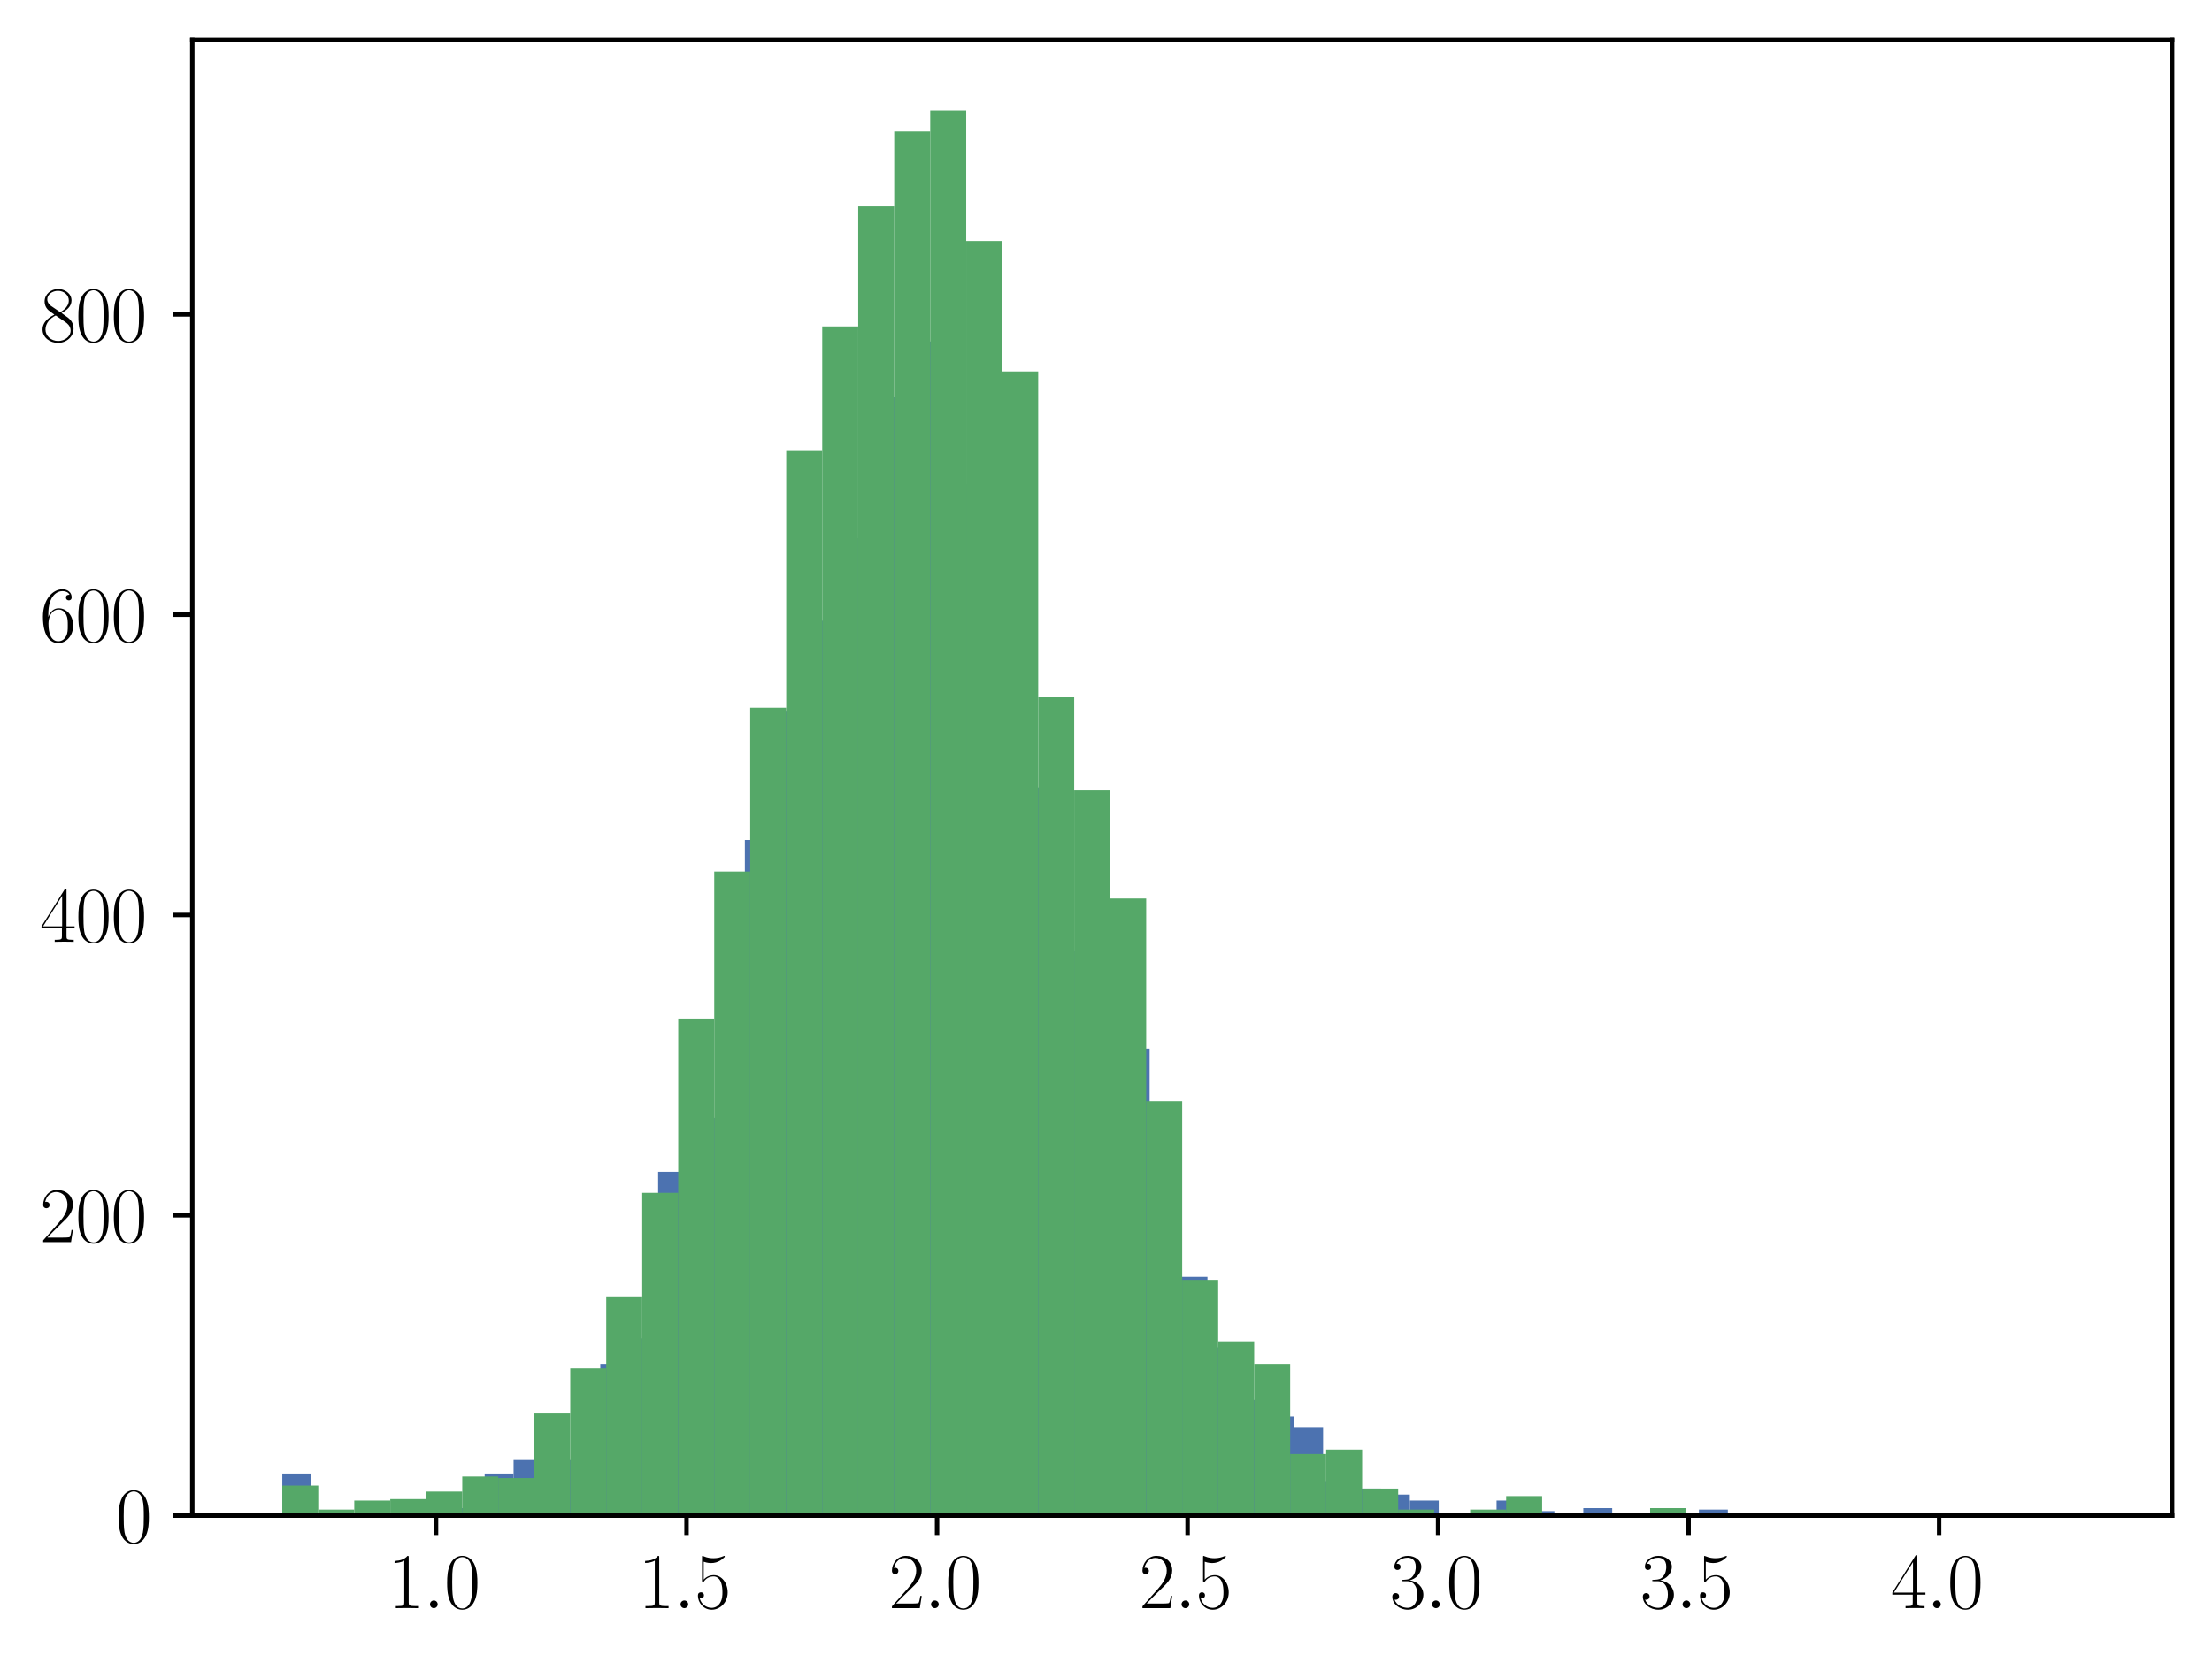 <?xml version="1.0" encoding="utf-8" standalone="no"?>
<!DOCTYPE svg PUBLIC "-//W3C//DTD SVG 1.1//EN"
  "http://www.w3.org/Graphics/SVG/1.1/DTD/svg11.dtd">
<svg xmlns:xlink="http://www.w3.org/1999/xlink" width="399.005pt" height="299.91pt" viewBox="0 0 399.005 299.91" xmlns="http://www.w3.org/2000/svg" version="1.1">
 <defs>
  <style type="text/css">*{stroke-linejoin: round; stroke-linecap: butt}</style>
 </defs>
 <g id="figure_1">
  <g id="patch_1">
   <path d="M 0 299.91 
L 399.005 299.91 
L 399.005 0 
L 0 0 
z
" style="fill: #ffffff"/>
  </g>
  <g id="axes_1">
   <g id="patch_2">
    <path d="M 34.685 273.312 
L 391.805 273.312 
L 391.805 7.2 
L 34.685 7.2 
z
" style="fill: #ffffff"/>
   </g>
   <g id="patch_3">
    <path d="M 50.919 273.312 
L 56.134 273.312 
L 56.134 265.73 
L 50.919 265.73 
z
" clip-path="url(#pa819ab981d)" style="fill: #4c72b0"/>
   </g>
   <g id="patch_4">
    <path d="M 56.134 273.312 
L 61.349 273.312 
L 61.349 272.77 
L 56.134 272.77 
z
" clip-path="url(#pa819ab981d)" style="fill: #4c72b0"/>
   </g>
   <g id="patch_5">
    <path d="M 61.349 273.312 
L 66.564 273.312 
L 66.564 273.041 
L 61.349 273.041 
z
" clip-path="url(#pa819ab981d)" style="fill: #4c72b0"/>
   </g>
   <g id="patch_6">
    <path d="M 66.564 273.312 
L 71.779 273.312 
L 71.779 272.77 
L 66.564 272.77 
z
" clip-path="url(#pa819ab981d)" style="fill: #4c72b0"/>
   </g>
   <g id="patch_7">
    <path d="M 71.779 273.312 
L 76.994 273.312 
L 76.994 272.229 
L 71.779 272.229 
z
" clip-path="url(#pa819ab981d)" style="fill: #4c72b0"/>
   </g>
   <g id="patch_8">
    <path d="M 76.994 273.312 
L 82.21 273.312 
L 82.21 271.687 
L 76.994 271.687 
z
" clip-path="url(#pa819ab981d)" style="fill: #4c72b0"/>
   </g>
   <g id="patch_9">
    <path d="M 82.21 273.312 
L 87.425 273.312 
L 87.425 271.958 
L 82.21 271.958 
z
" clip-path="url(#pa819ab981d)" style="fill: #4c72b0"/>
   </g>
   <g id="patch_10">
    <path d="M 87.425 273.312 
L 92.64 273.312 
L 92.64 265.73 
L 87.425 265.73 
z
" clip-path="url(#pa819ab981d)" style="fill: #4c72b0"/>
   </g>
   <g id="patch_11">
    <path d="M 92.64 273.312 
L 97.855 273.312 
L 97.855 263.294 
L 92.64 263.294 
z
" clip-path="url(#pa819ab981d)" style="fill: #4c72b0"/>
   </g>
   <g id="patch_12">
    <path d="M 97.855 273.312 
L 103.07 273.312 
L 103.07 263.294 
L 97.855 263.294 
z
" clip-path="url(#pa819ab981d)" style="fill: #4c72b0"/>
   </g>
   <g id="patch_13">
    <path d="M 103.07 273.312 
L 108.285 273.312 
L 108.285 248.943 
L 103.07 248.943 
z
" clip-path="url(#pa819ab981d)" style="fill: #4c72b0"/>
   </g>
   <g id="patch_14">
    <path d="M 108.285 273.312 
L 113.5 273.312 
L 113.5 245.964 
L 108.285 245.964 
z
" clip-path="url(#pa819ab981d)" style="fill: #4c72b0"/>
   </g>
   <g id="patch_15">
    <path d="M 113.5 273.312 
L 118.715 273.312 
L 118.715 241.361 
L 113.5 241.361 
z
" clip-path="url(#pa819ab981d)" style="fill: #4c72b0"/>
   </g>
   <g id="patch_16">
    <path d="M 118.715 273.312 
L 123.931 273.312 
L 123.931 211.306 
L 118.715 211.306 
z
" clip-path="url(#pa819ab981d)" style="fill: #4c72b0"/>
   </g>
   <g id="patch_17">
    <path d="M 123.931 273.312 
L 129.146 273.312 
L 129.146 201.558 
L 123.931 201.558 
z
" clip-path="url(#pa819ab981d)" style="fill: #4c72b0"/>
   </g>
   <g id="patch_18">
    <path d="M 129.146 273.312 
L 134.361 273.312 
L 134.361 182.604 
L 129.146 182.604 
z
" clip-path="url(#pa819ab981d)" style="fill: #4c72b0"/>
   </g>
   <g id="patch_19">
    <path d="M 134.361 273.312 
L 139.576 273.312 
L 139.576 151.466 
L 134.361 151.466 
z
" clip-path="url(#pa819ab981d)" style="fill: #4c72b0"/>
   </g>
   <g id="patch_20">
    <path d="M 139.576 273.312 
L 144.791 273.312 
L 144.791 128.18 
L 139.576 128.18 
z
" clip-path="url(#pa819ab981d)" style="fill: #4c72b0"/>
   </g>
   <g id="patch_21">
    <path d="M 144.791 273.312 
L 150.006 273.312 
L 150.006 111.934 
L 144.791 111.934 
z
" clip-path="url(#pa819ab981d)" style="fill: #4c72b0"/>
   </g>
   <g id="patch_22">
    <path d="M 150.006 273.312 
L 155.221 273.312 
L 155.221 97.041 
L 150.006 97.041 
z
" clip-path="url(#pa819ab981d)" style="fill: #4c72b0"/>
   </g>
   <g id="patch_23">
    <path d="M 155.221 273.312 
L 160.436 273.312 
L 160.436 61.3 
L 155.221 61.3 
z
" clip-path="url(#pa819ab981d)" style="fill: #4c72b0"/>
   </g>
   <g id="patch_24">
    <path d="M 160.436 273.312 
L 165.652 273.312 
L 165.652 71.589 
L 160.436 71.589 
z
" clip-path="url(#pa819ab981d)" style="fill: #4c72b0"/>
   </g>
   <g id="patch_25">
    <path d="M 165.652 273.312 
L 170.867 273.312 
L 170.867 61.57 
L 165.652 61.57 
z
" clip-path="url(#pa819ab981d)" style="fill: #4c72b0"/>
   </g>
   <g id="patch_26">
    <path d="M 170.867 273.312 
L 176.082 273.312 
L 176.082 87.294 
L 170.867 87.294 
z
" clip-path="url(#pa819ab981d)" style="fill: #4c72b0"/>
   </g>
   <g id="patch_27">
    <path d="M 176.082 273.312 
L 181.297 273.312 
L 181.297 105.164 
L 176.082 105.164 
z
" clip-path="url(#pa819ab981d)" style="fill: #4c72b0"/>
   </g>
   <g id="patch_28">
    <path d="M 181.297 273.312 
L 186.512 273.312 
L 186.512 111.663 
L 181.297 111.663 
z
" clip-path="url(#pa819ab981d)" style="fill: #4c72b0"/>
   </g>
   <g id="patch_29">
    <path d="M 186.512 273.312 
L 191.727 273.312 
L 191.727 141.989 
L 186.512 141.989 
z
" clip-path="url(#pa819ab981d)" style="fill: #4c72b0"/>
   </g>
   <g id="patch_30">
    <path d="M 191.727 273.312 
L 196.942 273.312 
L 196.942 171.503 
L 191.727 171.503 
z
" clip-path="url(#pa819ab981d)" style="fill: #4c72b0"/>
   </g>
   <g id="patch_31">
    <path d="M 196.942 273.312 
L 202.157 273.312 
L 202.157 177.73 
L 196.942 177.73 
z
" clip-path="url(#pa819ab981d)" style="fill: #4c72b0"/>
   </g>
   <g id="patch_32">
    <path d="M 202.157 273.312 
L 207.373 273.312 
L 207.373 189.103 
L 202.157 189.103 
z
" clip-path="url(#pa819ab981d)" style="fill: #4c72b0"/>
   </g>
   <g id="patch_33">
    <path d="M 207.373 273.312 
L 212.588 273.312 
L 212.588 225.386 
L 207.373 225.386 
z
" clip-path="url(#pa819ab981d)" style="fill: #4c72b0"/>
   </g>
   <g id="patch_34">
    <path d="M 212.588 273.312 
L 217.803 273.312 
L 217.803 230.26 
L 212.588 230.26 
z
" clip-path="url(#pa819ab981d)" style="fill: #4c72b0"/>
   </g>
   <g id="patch_35">
    <path d="M 217.803 273.312 
L 223.018 273.312 
L 223.018 242.986 
L 217.803 242.986 
z
" clip-path="url(#pa819ab981d)" style="fill: #4c72b0"/>
   </g>
   <g id="patch_36">
    <path d="M 223.018 273.312 
L 228.233 273.312 
L 228.233 252.463 
L 223.018 252.463 
z
" clip-path="url(#pa819ab981d)" style="fill: #4c72b0"/>
   </g>
   <g id="patch_37">
    <path d="M 228.233 273.312 
L 233.448 273.312 
L 233.448 255.441 
L 228.233 255.441 
z
" clip-path="url(#pa819ab981d)" style="fill: #4c72b0"/>
   </g>
   <g id="patch_38">
    <path d="M 233.448 273.312 
L 238.663 273.312 
L 238.663 257.337 
L 233.448 257.337 
z
" clip-path="url(#pa819ab981d)" style="fill: #4c72b0"/>
   </g>
   <g id="patch_39">
    <path d="M 238.663 273.312 
L 243.878 273.312 
L 243.878 267.084 
L 238.663 267.084 
z
" clip-path="url(#pa819ab981d)" style="fill: #4c72b0"/>
   </g>
   <g id="patch_40">
    <path d="M 243.878 273.312 
L 249.094 273.312 
L 249.094 268.438 
L 243.878 268.438 
z
" clip-path="url(#pa819ab981d)" style="fill: #4c72b0"/>
   </g>
   <g id="patch_41">
    <path d="M 249.094 273.312 
L 254.309 273.312 
L 254.309 269.521 
L 249.094 269.521 
z
" clip-path="url(#pa819ab981d)" style="fill: #4c72b0"/>
   </g>
   <g id="patch_42">
    <path d="M 254.309 273.312 
L 259.524 273.312 
L 259.524 270.604 
L 254.309 270.604 
z
" clip-path="url(#pa819ab981d)" style="fill: #4c72b0"/>
   </g>
   <g id="patch_43">
    <path d="M 259.524 273.312 
L 264.739 273.312 
L 264.739 272.77 
L 259.524 272.77 
z
" clip-path="url(#pa819ab981d)" style="fill: #4c72b0"/>
   </g>
   <g id="patch_44">
    <path d="M 264.739 273.312 
L 269.954 273.312 
L 269.954 273.312 
L 264.739 273.312 
z
" clip-path="url(#pa819ab981d)" style="fill: #4c72b0"/>
   </g>
   <g id="patch_45">
    <path d="M 269.954 273.312 
L 275.169 273.312 
L 275.169 270.604 
L 269.954 270.604 
z
" clip-path="url(#pa819ab981d)" style="fill: #4c72b0"/>
   </g>
   <g id="patch_46">
    <path d="M 275.169 273.312 
L 280.384 273.312 
L 280.384 272.5 
L 275.169 272.5 
z
" clip-path="url(#pa819ab981d)" style="fill: #4c72b0"/>
   </g>
   <g id="patch_47">
    <path d="M 280.384 273.312 
L 285.6 273.312 
L 285.6 273.312 
L 280.384 273.312 
z
" clip-path="url(#pa819ab981d)" style="fill: #4c72b0"/>
   </g>
   <g id="patch_48">
    <path d="M 285.6 273.312 
L 290.815 273.312 
L 290.815 271.958 
L 285.6 271.958 
z
" clip-path="url(#pa819ab981d)" style="fill: #4c72b0"/>
   </g>
   <g id="patch_49">
    <path d="M 290.815 273.312 
L 296.03 273.312 
L 296.03 273.312 
L 290.815 273.312 
z
" clip-path="url(#pa819ab981d)" style="fill: #4c72b0"/>
   </g>
   <g id="patch_50">
    <path d="M 296.03 273.312 
L 301.245 273.312 
L 301.245 273.312 
L 296.03 273.312 
z
" clip-path="url(#pa819ab981d)" style="fill: #4c72b0"/>
   </g>
   <g id="patch_51">
    <path d="M 301.245 273.312 
L 306.46 273.312 
L 306.46 273.312 
L 301.245 273.312 
z
" clip-path="url(#pa819ab981d)" style="fill: #4c72b0"/>
   </g>
   <g id="patch_52">
    <path d="M 306.46 273.312 
L 311.675 273.312 
L 311.675 272.229 
L 306.46 272.229 
z
" clip-path="url(#pa819ab981d)" style="fill: #4c72b0"/>
   </g>
   <g id="patch_53">
    <path d="M 50.918 273.312 
L 57.411 273.312 
L 57.411 267.897 
L 50.918 267.897 
z
" clip-path="url(#pa819ab981d)" style="fill: #55a868"/>
   </g>
   <g id="patch_54">
    <path d="M 57.411 273.312 
L 63.904 273.312 
L 63.904 272.229 
L 57.411 272.229 
z
" clip-path="url(#pa819ab981d)" style="fill: #55a868"/>
   </g>
   <g id="patch_55">
    <path d="M 63.904 273.312 
L 70.397 273.312 
L 70.397 270.604 
L 63.904 270.604 
z
" clip-path="url(#pa819ab981d)" style="fill: #55a868"/>
   </g>
   <g id="patch_56">
    <path d="M 70.397 273.312 
L 76.891 273.312 
L 76.891 270.334 
L 70.397 270.334 
z
" clip-path="url(#pa819ab981d)" style="fill: #55a868"/>
   </g>
   <g id="patch_57">
    <path d="M 76.891 273.312 
L 83.384 273.312 
L 83.384 268.98 
L 76.891 268.98 
z
" clip-path="url(#pa819ab981d)" style="fill: #55a868"/>
   </g>
   <g id="patch_58">
    <path d="M 83.384 273.312 
L 89.877 273.312 
L 89.877 266.272 
L 83.384 266.272 
z
" clip-path="url(#pa819ab981d)" style="fill: #55a868"/>
   </g>
   <g id="patch_59">
    <path d="M 89.877 273.312 
L 96.37 273.312 
L 96.37 266.543 
L 89.877 266.543 
z
" clip-path="url(#pa819ab981d)" style="fill: #55a868"/>
   </g>
   <g id="patch_60">
    <path d="M 96.37 273.312 
L 102.863 273.312 
L 102.863 254.9 
L 96.37 254.9 
z
" clip-path="url(#pa819ab981d)" style="fill: #55a868"/>
   </g>
   <g id="patch_61">
    <path d="M 102.863 273.312 
L 109.356 273.312 
L 109.356 246.777 
L 102.863 246.777 
z
" clip-path="url(#pa819ab981d)" style="fill: #55a868"/>
   </g>
   <g id="patch_62">
    <path d="M 109.356 273.312 
L 115.849 273.312 
L 115.849 233.78 
L 109.356 233.78 
z
" clip-path="url(#pa819ab981d)" style="fill: #55a868"/>
   </g>
   <g id="patch_63">
    <path d="M 115.849 273.312 
L 122.342 273.312 
L 122.342 215.097 
L 115.849 215.097 
z
" clip-path="url(#pa819ab981d)" style="fill: #55a868"/>
   </g>
   <g id="patch_64">
    <path d="M 122.342 273.312 
L 128.835 273.312 
L 128.835 183.687 
L 122.342 183.687 
z
" clip-path="url(#pa819ab981d)" style="fill: #55a868"/>
   </g>
   <g id="patch_65">
    <path d="M 128.835 273.312 
L 135.328 273.312 
L 135.328 157.152 
L 128.835 157.152 
z
" clip-path="url(#pa819ab981d)" style="fill: #55a868"/>
   </g>
   <g id="patch_66">
    <path d="M 135.328 273.312 
L 141.821 273.312 
L 141.821 127.638 
L 135.328 127.638 
z
" clip-path="url(#pa819ab981d)" style="fill: #55a868"/>
   </g>
   <g id="patch_67">
    <path d="M 141.821 273.312 
L 148.315 273.312 
L 148.315 81.337 
L 141.821 81.337 
z
" clip-path="url(#pa819ab981d)" style="fill: #55a868"/>
   </g>
   <g id="patch_68">
    <path d="M 148.315 273.312 
L 154.808 273.312 
L 154.808 58.863 
L 148.315 58.863 
z
" clip-path="url(#pa819ab981d)" style="fill: #55a868"/>
   </g>
   <g id="patch_69">
    <path d="M 154.808 273.312 
L 161.301 273.312 
L 161.301 37.201 
L 154.808 37.201 
z
" clip-path="url(#pa819ab981d)" style="fill: #55a868"/>
   </g>
   <g id="patch_70">
    <path d="M 161.301 273.312 
L 167.794 273.312 
L 167.794 23.663 
L 161.301 23.663 
z
" clip-path="url(#pa819ab981d)" style="fill: #55a868"/>
   </g>
   <g id="patch_71">
    <path d="M 167.794 273.312 
L 174.287 273.312 
L 174.287 19.872 
L 167.794 19.872 
z
" clip-path="url(#pa819ab981d)" style="fill: #55a868"/>
   </g>
   <g id="patch_72">
    <path d="M 174.287 273.312 
L 180.78 273.312 
L 180.78 43.429 
L 174.287 43.429 
z
" clip-path="url(#pa819ab981d)" style="fill: #55a868"/>
   </g>
   <g id="patch_73">
    <path d="M 180.78 273.312 
L 187.273 273.312 
L 187.273 66.986 
L 180.78 66.986 
z
" clip-path="url(#pa819ab981d)" style="fill: #55a868"/>
   </g>
   <g id="patch_74">
    <path d="M 187.273 273.312 
L 193.766 273.312 
L 193.766 125.743 
L 187.273 125.743 
z
" clip-path="url(#pa819ab981d)" style="fill: #55a868"/>
   </g>
   <g id="patch_75">
    <path d="M 193.766 273.312 
L 200.259 273.312 
L 200.259 142.53 
L 193.766 142.53 
z
" clip-path="url(#pa819ab981d)" style="fill: #55a868"/>
   </g>
   <g id="patch_76">
    <path d="M 200.259 273.312 
L 206.752 273.312 
L 206.752 162.026 
L 200.259 162.026 
z
" clip-path="url(#pa819ab981d)" style="fill: #55a868"/>
   </g>
   <g id="patch_77">
    <path d="M 206.752 273.312 
L 213.245 273.312 
L 213.245 198.58 
L 206.752 198.58 
z
" clip-path="url(#pa819ab981d)" style="fill: #55a868"/>
   </g>
   <g id="patch_78">
    <path d="M 213.245 273.312 
L 219.739 273.312 
L 219.739 230.801 
L 213.245 230.801 
z
" clip-path="url(#pa819ab981d)" style="fill: #55a868"/>
   </g>
   <g id="patch_79">
    <path d="M 219.739 273.312 
L 226.232 273.312 
L 226.232 241.903 
L 219.739 241.903 
z
" clip-path="url(#pa819ab981d)" style="fill: #55a868"/>
   </g>
   <g id="patch_80">
    <path d="M 226.232 273.312 
L 232.725 273.312 
L 232.725 245.964 
L 226.232 245.964 
z
" clip-path="url(#pa819ab981d)" style="fill: #55a868"/>
   </g>
   <g id="patch_81">
    <path d="M 232.725 273.312 
L 239.218 273.312 
L 239.218 262.21 
L 232.725 262.21 
z
" clip-path="url(#pa819ab981d)" style="fill: #55a868"/>
   </g>
   <g id="patch_82">
    <path d="M 239.218 273.312 
L 245.711 273.312 
L 245.711 261.398 
L 239.218 261.398 
z
" clip-path="url(#pa819ab981d)" style="fill: #55a868"/>
   </g>
   <g id="patch_83">
    <path d="M 245.711 273.312 
L 252.204 273.312 
L 252.204 268.438 
L 245.711 268.438 
z
" clip-path="url(#pa819ab981d)" style="fill: #55a868"/>
   </g>
   <g id="patch_84">
    <path d="M 252.204 273.312 
L 258.697 273.312 
L 258.697 272.229 
L 252.204 272.229 
z
" clip-path="url(#pa819ab981d)" style="fill: #55a868"/>
   </g>
   <g id="patch_85">
    <path d="M 258.697 273.312 
L 265.19 273.312 
L 265.19 273.312 
L 258.697 273.312 
z
" clip-path="url(#pa819ab981d)" style="fill: #55a868"/>
   </g>
   <g id="patch_86">
    <path d="M 265.19 273.312 
L 271.683 273.312 
L 271.683 272.229 
L 265.19 272.229 
z
" clip-path="url(#pa819ab981d)" style="fill: #55a868"/>
   </g>
   <g id="patch_87">
    <path d="M 271.683 273.312 
L 278.176 273.312 
L 278.176 269.792 
L 271.683 269.792 
z
" clip-path="url(#pa819ab981d)" style="fill: #55a868"/>
   </g>
   <g id="patch_88">
    <path d="M 278.176 273.312 
L 284.669 273.312 
L 284.669 273.312 
L 278.176 273.312 
z
" clip-path="url(#pa819ab981d)" style="fill: #55a868"/>
   </g>
   <g id="patch_89">
    <path d="M 284.669 273.312 
L 291.163 273.312 
L 291.163 273.312 
L 284.669 273.312 
z
" clip-path="url(#pa819ab981d)" style="fill: #55a868"/>
   </g>
   <g id="patch_90">
    <path d="M 291.163 273.312 
L 297.656 273.312 
L 297.656 272.77 
L 291.163 272.77 
z
" clip-path="url(#pa819ab981d)" style="fill: #55a868"/>
   </g>
   <g id="patch_91">
    <path d="M 297.656 273.312 
L 304.149 273.312 
L 304.149 271.958 
L 297.656 271.958 
z
" clip-path="url(#pa819ab981d)" style="fill: #55a868"/>
   </g>
   <g id="patch_92">
    <path d="M 304.149 273.312 
L 310.642 273.312 
L 310.642 273.312 
L 304.149 273.312 
z
" clip-path="url(#pa819ab981d)" style="fill: #55a868"/>
   </g>
   <g id="patch_93">
    <path d="M 310.642 273.312 
L 317.135 273.312 
L 317.135 273.312 
L 310.642 273.312 
z
" clip-path="url(#pa819ab981d)" style="fill: #55a868"/>
   </g>
   <g id="patch_94">
    <path d="M 317.135 273.312 
L 323.628 273.312 
L 323.628 273.312 
L 317.135 273.312 
z
" clip-path="url(#pa819ab981d)" style="fill: #55a868"/>
   </g>
   <g id="patch_95">
    <path d="M 323.628 273.312 
L 330.121 273.312 
L 330.121 273.312 
L 323.628 273.312 
z
" clip-path="url(#pa819ab981d)" style="fill: #55a868"/>
   </g>
   <g id="patch_96">
    <path d="M 330.121 273.312 
L 336.614 273.312 
L 336.614 273.312 
L 330.121 273.312 
z
" clip-path="url(#pa819ab981d)" style="fill: #55a868"/>
   </g>
   <g id="patch_97">
    <path d="M 336.614 273.312 
L 343.107 273.312 
L 343.107 273.312 
L 336.614 273.312 
z
" clip-path="url(#pa819ab981d)" style="fill: #55a868"/>
   </g>
   <g id="patch_98">
    <path d="M 343.107 273.312 
L 349.6 273.312 
L 349.6 273.312 
L 343.107 273.312 
z
" clip-path="url(#pa819ab981d)" style="fill: #55a868"/>
   </g>
   <g id="patch_99">
    <path d="M 349.6 273.312 
L 356.093 273.312 
L 356.093 273.312 
L 349.6 273.312 
z
" clip-path="url(#pa819ab981d)" style="fill: #55a868"/>
   </g>
   <g id="patch_100">
    <path d="M 356.093 273.312 
L 362.587 273.312 
L 362.587 273.312 
L 356.093 273.312 
z
" clip-path="url(#pa819ab981d)" style="fill: #55a868"/>
   </g>
   <g id="patch_101">
    <path d="M 362.587 273.312 
L 369.08 273.312 
L 369.08 273.312 
L 362.587 273.312 
z
" clip-path="url(#pa819ab981d)" style="fill: #55a868"/>
   </g>
   <g id="patch_102">
    <path d="M 369.08 273.312 
L 375.573 273.312 
L 375.573 273.041 
L 369.08 273.041 
z
" clip-path="url(#pa819ab981d)" style="fill: #55a868"/>
   </g>
   <g id="matplotlib.axis_1">
    <g id="xtick_1">
     <g id="line2d_1">
      <defs>
       <path id="m53a8cdafe2" d="M 0 0 
L 0 3.5 
" style="stroke: #000000; stroke-width: 0.8"/>
      </defs>
      <g>
       <use xlink:href="#m53a8cdafe2" x="78.652" y="273.312" style="stroke: #000000; stroke-width: 0.8"/>
      </g>
     </g>
     <g id="text_1">
      <!-- $\mathdefault{1.0}$ -->
      <g transform="translate(69.927 289.998)scale(0.14 -0.14)">
       <defs>
        <path id="CMR17-31" d="M 1702 4083 
C 1702 4217 1696 4224 1606 4224 
C 1357 3927 979 3833 621 3820 
C 602 3820 570 3820 563 3808 
C 557 3795 557 3782 557 3648 
C 755 3648 1088 3686 1344 3839 
L 1344 467 
C 1344 243 1331 166 781 166 
L 589 166 
L 589 0 
C 896 6 1216 12 1523 12 
C 1830 12 2150 6 2458 0 
L 2458 166 
L 2266 166 
C 1715 166 1702 236 1702 467 
L 1702 4083 
z
" transform="scale(0.016)"/>
        <path id="CMMI12-3a" d="M 1178 307 
C 1178 492 1024 620 870 620 
C 685 620 557 467 557 313 
C 557 128 710 0 864 0 
C 1050 0 1178 153 1178 307 
z
" transform="scale(0.016)"/>
        <path id="CMR17-30" d="M 2688 2038 
C 2688 2430 2682 3099 2413 3613 
C 2176 4063 1798 4224 1466 4224 
C 1158 4224 768 4082 525 3620 
C 269 3137 243 2539 243 2038 
C 243 1671 250 1112 448 623 
C 723 -39 1216 -128 1466 -128 
C 1760 -128 2208 -7 2470 604 
C 2662 1048 2688 1568 2688 2038 
z
M 1466 -26 
C 1056 -26 813 328 723 816 
C 653 1196 653 1749 653 2109 
C 653 2604 653 3015 736 3407 
C 858 3954 1216 4121 1466 4121 
C 1728 4121 2067 3947 2189 3420 
C 2272 3054 2278 2623 2278 2109 
C 2278 1691 2278 1176 2202 797 
C 2067 96 1690 -26 1466 -26 
z
" transform="scale(0.016)"/>
       </defs>
       <use xlink:href="#CMR17-31" transform="scale(0.996)"/>
       <use xlink:href="#CMMI12-3a" transform="translate(45.69 0)scale(0.996)"/>
       <use xlink:href="#CMR17-30" transform="translate(72.788 0)scale(0.996)"/>
      </g>
     </g>
    </g>
    <g id="xtick_2">
     <g id="line2d_2">
      <g>
       <use xlink:href="#m53a8cdafe2" x="123.841" y="273.312" style="stroke: #000000; stroke-width: 0.8"/>
      </g>
     </g>
     <g id="text_2">
      <!-- $\mathdefault{1.5}$ -->
      <g transform="translate(115.116 289.998)scale(0.14 -0.14)">
       <defs>
        <path id="CMR17-35" d="M 730 3750 
C 794 3724 1056 3641 1325 3641 
C 1920 3641 2246 3961 2432 4140 
C 2432 4191 2432 4224 2394 4224 
C 2387 4224 2374 4224 2323 4198 
C 2099 4102 1837 4032 1517 4032 
C 1325 4032 1037 4055 723 4191 
C 653 4224 640 4224 634 4224 
C 602 4224 595 4217 595 4090 
L 595 2231 
C 595 2113 595 2080 659 2080 
C 691 2080 704 2093 736 2139 
C 941 2435 1222 2560 1542 2560 
C 1766 2560 2246 2415 2246 1293 
C 2246 1087 2246 716 2054 422 
C 1894 159 1645 25 1370 25 
C 947 25 518 319 403 812 
C 429 806 480 793 506 793 
C 589 793 749 838 749 1036 
C 749 1209 627 1280 506 1280 
C 358 1280 262 1190 262 1011 
C 262 454 704 -128 1382 -128 
C 2042 -128 2669 441 2669 1267 
C 2669 2054 2170 2662 1549 2662 
C 1222 2662 947 2540 730 2304 
L 730 3750 
z
" transform="scale(0.016)"/>
       </defs>
       <use xlink:href="#CMR17-31" transform="scale(0.996)"/>
       <use xlink:href="#CMMI12-3a" transform="translate(45.69 0)scale(0.996)"/>
       <use xlink:href="#CMR17-35" transform="translate(72.788 0)scale(0.996)"/>
      </g>
     </g>
    </g>
    <g id="xtick_3">
     <g id="line2d_3">
      <g>
       <use xlink:href="#m53a8cdafe2" x="169.03" y="273.312" style="stroke: #000000; stroke-width: 0.8"/>
      </g>
     </g>
     <g id="text_3">
      <!-- $\mathdefault{2.0}$ -->
      <g transform="translate(160.305 289.998)scale(0.14 -0.14)">
       <defs>
        <path id="CMR17-32" d="M 2669 990 
L 2554 990 
C 2490 537 2438 460 2413 422 
C 2381 371 1920 371 1830 371 
L 602 371 
C 832 620 1280 1073 1824 1596 
C 2214 1966 2669 2400 2669 3033 
C 2669 3788 2067 4224 1395 4224 
C 691 4224 262 3603 262 3027 
C 262 2777 448 2745 525 2745 
C 589 2745 781 2783 781 3007 
C 781 3206 614 3264 525 3264 
C 486 3264 448 3257 422 3244 
C 544 3788 915 4057 1306 4057 
C 1862 4057 2227 3616 2227 3033 
C 2227 2477 1901 1998 1536 1583 
L 262 147 
L 262 0 
L 2515 0 
L 2669 990 
z
" transform="scale(0.016)"/>
       </defs>
       <use xlink:href="#CMR17-32" transform="scale(0.996)"/>
       <use xlink:href="#CMMI12-3a" transform="translate(45.69 0)scale(0.996)"/>
       <use xlink:href="#CMR17-30" transform="translate(72.788 0)scale(0.996)"/>
      </g>
     </g>
    </g>
    <g id="xtick_4">
     <g id="line2d_4">
      <g>
       <use xlink:href="#m53a8cdafe2" x="214.219" y="273.312" style="stroke: #000000; stroke-width: 0.8"/>
      </g>
     </g>
     <g id="text_4">
      <!-- $\mathdefault{2.5}$ -->
      <g transform="translate(205.493 289.998)scale(0.14 -0.14)">
       <use xlink:href="#CMR17-32" transform="scale(0.996)"/>
       <use xlink:href="#CMMI12-3a" transform="translate(45.69 0)scale(0.996)"/>
       <use xlink:href="#CMR17-35" transform="translate(72.788 0)scale(0.996)"/>
      </g>
     </g>
    </g>
    <g id="xtick_5">
     <g id="line2d_5">
      <g>
       <use xlink:href="#m53a8cdafe2" x="259.407" y="273.312" style="stroke: #000000; stroke-width: 0.8"/>
      </g>
     </g>
     <g id="text_5">
      <!-- $\mathdefault{3.0}$ -->
      <g transform="translate(250.682 289.998)scale(0.14 -0.14)">
       <defs>
        <path id="CMR17-33" d="M 1414 2176 
C 1984 2176 2234 1673 2234 1094 
C 2234 322 1824 25 1453 25 
C 1114 25 563 193 390 691 
C 422 678 454 678 486 678 
C 640 678 755 780 755 947 
C 755 1132 614 1216 486 1216 
C 378 1216 211 1164 211 927 
C 211 335 787 -128 1466 -128 
C 2176 -128 2720 432 2720 1087 
C 2720 1718 2208 2176 1600 2246 
C 2086 2347 2554 2776 2554 3353 
C 2554 3856 2048 4224 1472 4224 
C 890 4224 378 3862 378 3347 
C 378 3123 544 3084 627 3084 
C 762 3084 877 3167 877 3334 
C 877 3500 762 3584 627 3584 
C 602 3584 570 3584 544 3571 
C 730 3999 1235 4076 1459 4076 
C 1683 4076 2106 3966 2106 3347 
C 2106 3167 2080 2851 1862 2574 
C 1670 2329 1453 2316 1242 2297 
C 1210 2297 1062 2284 1037 2284 
C 992 2278 966 2272 966 2227 
C 966 2182 973 2176 1101 2176 
L 1414 2176 
z
" transform="scale(0.016)"/>
       </defs>
       <use xlink:href="#CMR17-33" transform="scale(0.996)"/>
       <use xlink:href="#CMMI12-3a" transform="translate(45.69 0)scale(0.996)"/>
       <use xlink:href="#CMR17-30" transform="translate(72.788 0)scale(0.996)"/>
      </g>
     </g>
    </g>
    <g id="xtick_6">
     <g id="line2d_6">
      <g>
       <use xlink:href="#m53a8cdafe2" x="304.596" y="273.312" style="stroke: #000000; stroke-width: 0.8"/>
      </g>
     </g>
     <g id="text_6">
      <!-- $\mathdefault{3.5}$ -->
      <g transform="translate(295.871 289.998)scale(0.14 -0.14)">
       <use xlink:href="#CMR17-33" transform="scale(0.996)"/>
       <use xlink:href="#CMMI12-3a" transform="translate(45.69 0)scale(0.996)"/>
       <use xlink:href="#CMR17-35" transform="translate(72.788 0)scale(0.996)"/>
      </g>
     </g>
    </g>
    <g id="xtick_7">
     <g id="line2d_7">
      <g>
       <use xlink:href="#m53a8cdafe2" x="349.785" y="273.312" style="stroke: #000000; stroke-width: 0.8"/>
      </g>
     </g>
     <g id="text_7">
      <!-- $\mathdefault{4.0}$ -->
      <g transform="translate(341.06 289.998)scale(0.14 -0.14)">
       <defs>
        <path id="CMR17-34" d="M 2150 4147 
C 2150 4281 2144 4288 2029 4288 
L 128 1254 
L 128 1088 
L 1779 1088 
L 1779 460 
C 1779 230 1766 166 1318 166 
L 1197 166 
L 1197 0 
C 1402 12 1747 12 1965 12 
C 2182 12 2528 12 2733 0 
L 2733 166 
L 2611 166 
C 2163 166 2150 230 2150 460 
L 2150 1088 
L 2803 1088 
L 2803 1254 
L 2150 1254 
L 2150 4147 
z
M 1798 3723 
L 1798 1254 
L 256 1254 
L 1798 3723 
z
" transform="scale(0.016)"/>
       </defs>
       <use xlink:href="#CMR17-34" transform="scale(0.996)"/>
       <use xlink:href="#CMMI12-3a" transform="translate(45.69 0)scale(0.996)"/>
       <use xlink:href="#CMR17-30" transform="translate(72.788 0)scale(0.996)"/>
      </g>
     </g>
    </g>
   </g>
   <g id="matplotlib.axis_2">
    <g id="ytick_1">
     <g id="line2d_8">
      <defs>
       <path id="m9655426d84" d="M 0 0 
L -3.5 0 
" style="stroke: #000000; stroke-width: 0.8"/>
      </defs>
      <g>
       <use xlink:href="#m9655426d84" x="34.685" y="273.312" style="stroke: #000000; stroke-width: 0.8"/>
      </g>
     </g>
     <g id="text_8">
      <!-- $\mathdefault{0}$ -->
      <g transform="translate(20.857 278.155)scale(0.14 -0.14)">
       <use xlink:href="#CMR17-30" transform="scale(0.996)"/>
      </g>
     </g>
    </g>
    <g id="ytick_2">
     <g id="line2d_9">
      <g>
       <use xlink:href="#m9655426d84" x="34.685" y="219.158" style="stroke: #000000; stroke-width: 0.8"/>
      </g>
     </g>
     <g id="text_9">
      <!-- $\mathdefault{200}$ -->
      <g transform="translate(7.2 224.001)scale(0.14 -0.14)">
       <use xlink:href="#CMR17-32" transform="scale(0.996)"/>
       <use xlink:href="#CMR17-30" transform="translate(45.69 0)scale(0.996)"/>
       <use xlink:href="#CMR17-30" transform="translate(91.381 0)scale(0.996)"/>
      </g>
     </g>
    </g>
    <g id="ytick_3">
     <g id="line2d_10">
      <g>
       <use xlink:href="#m9655426d84" x="34.685" y="165.004" style="stroke: #000000; stroke-width: 0.8"/>
      </g>
     </g>
     <g id="text_10">
      <!-- $\mathdefault{400}$ -->
      <g transform="translate(7.2 169.847)scale(0.14 -0.14)">
       <use xlink:href="#CMR17-34" transform="scale(0.996)"/>
       <use xlink:href="#CMR17-30" transform="translate(45.69 0)scale(0.996)"/>
       <use xlink:href="#CMR17-30" transform="translate(91.381 0)scale(0.996)"/>
      </g>
     </g>
    </g>
    <g id="ytick_4">
     <g id="line2d_11">
      <g>
       <use xlink:href="#m9655426d84" x="34.685" y="110.85" style="stroke: #000000; stroke-width: 0.8"/>
      </g>
     </g>
     <g id="text_11">
      <!-- $\mathdefault{600}$ -->
      <g transform="translate(7.2 115.693)scale(0.14 -0.14)">
       <defs>
        <path id="CMR17-36" d="M 678 2198 
C 678 3712 1395 4076 1811 4076 
C 1946 4076 2272 4049 2400 3782 
C 2298 3782 2106 3782 2106 3558 
C 2106 3385 2246 3328 2336 3328 
C 2394 3328 2566 3353 2566 3571 
C 2566 3987 2246 4224 1805 4224 
C 1043 4224 243 3411 243 2011 
C 243 257 966 -128 1478 -128 
C 2099 -128 2688 431 2688 1295 
C 2688 2101 2170 2688 1517 2688 
C 1126 2688 838 2430 678 1979 
L 678 2198 
z
M 1478 25 
C 691 25 691 1212 691 1450 
C 691 1914 909 2585 1504 2585 
C 1613 2585 1926 2585 2138 2140 
C 2253 1889 2253 1624 2253 1302 
C 2253 954 2253 696 2118 438 
C 1978 173 1773 25 1478 25 
z
" transform="scale(0.016)"/>
       </defs>
       <use xlink:href="#CMR17-36" transform="scale(0.996)"/>
       <use xlink:href="#CMR17-30" transform="translate(45.69 0)scale(0.996)"/>
       <use xlink:href="#CMR17-30" transform="translate(91.381 0)scale(0.996)"/>
      </g>
     </g>
    </g>
    <g id="ytick_5">
     <g id="line2d_12">
      <g>
       <use xlink:href="#m9655426d84" x="34.685" y="56.697" style="stroke: #000000; stroke-width: 0.8"/>
      </g>
     </g>
     <g id="text_12">
      <!-- $\mathdefault{800}$ -->
      <g transform="translate(7.2 61.54)scale(0.14 -0.14)">
       <defs>
        <path id="CMR17-38" d="M 1741 2289 
C 2144 2494 2554 2803 2554 3298 
C 2554 3884 1990 4224 1472 4224 
C 890 4224 378 3800 378 3215 
C 378 3054 416 2777 666 2533 
C 730 2469 998 2276 1171 2154 
C 883 2006 211 1652 211 945 
C 211 282 838 -128 1459 -128 
C 2144 -128 2720 366 2720 1022 
C 2720 1607 2330 1877 2074 2051 
L 1741 2289 
z
M 902 2855 
C 851 2887 595 3086 595 3388 
C 595 3781 998 4076 1459 4076 
C 1965 4076 2336 3716 2336 3298 
C 2336 2700 1670 2359 1638 2359 
C 1632 2359 1626 2359 1574 2398 
L 902 2855 
z
M 2080 1536 
C 2176 1466 2483 1253 2483 861 
C 2483 385 2010 25 1472 25 
C 890 25 448 443 448 951 
C 448 1459 838 1884 1280 2083 
L 2080 1536 
z
" transform="scale(0.016)"/>
       </defs>
       <use xlink:href="#CMR17-38" transform="scale(0.996)"/>
       <use xlink:href="#CMR17-30" transform="translate(45.69 0)scale(0.996)"/>
       <use xlink:href="#CMR17-30" transform="translate(91.381 0)scale(0.996)"/>
      </g>
     </g>
    </g>
   </g>
   <g id="patch_103">
    <path d="M 34.685 273.312 
L 34.685 7.2 
" style="fill: none; stroke: #000000; stroke-width: 0.8; stroke-linejoin: miter; stroke-linecap: square"/>
   </g>
   <g id="patch_104">
    <path d="M 391.805 273.312 
L 391.805 7.2 
" style="fill: none; stroke: #000000; stroke-width: 0.8; stroke-linejoin: miter; stroke-linecap: square"/>
   </g>
   <g id="patch_105">
    <path d="M 34.685 273.312 
L 391.805 273.312 
" style="fill: none; stroke: #000000; stroke-width: 0.8; stroke-linejoin: miter; stroke-linecap: square"/>
   </g>
   <g id="patch_106">
    <path d="M 34.685 7.2 
L 391.805 7.2 
" style="fill: none; stroke: #000000; stroke-width: 0.8; stroke-linejoin: miter; stroke-linecap: square"/>
   </g>
  </g>
 </g>
 <defs>
  <clipPath id="pa819ab981d">
   <rect x="34.685" y="7.2" width="357.12" height="266.112"/>
  </clipPath>
 </defs>
</svg>
